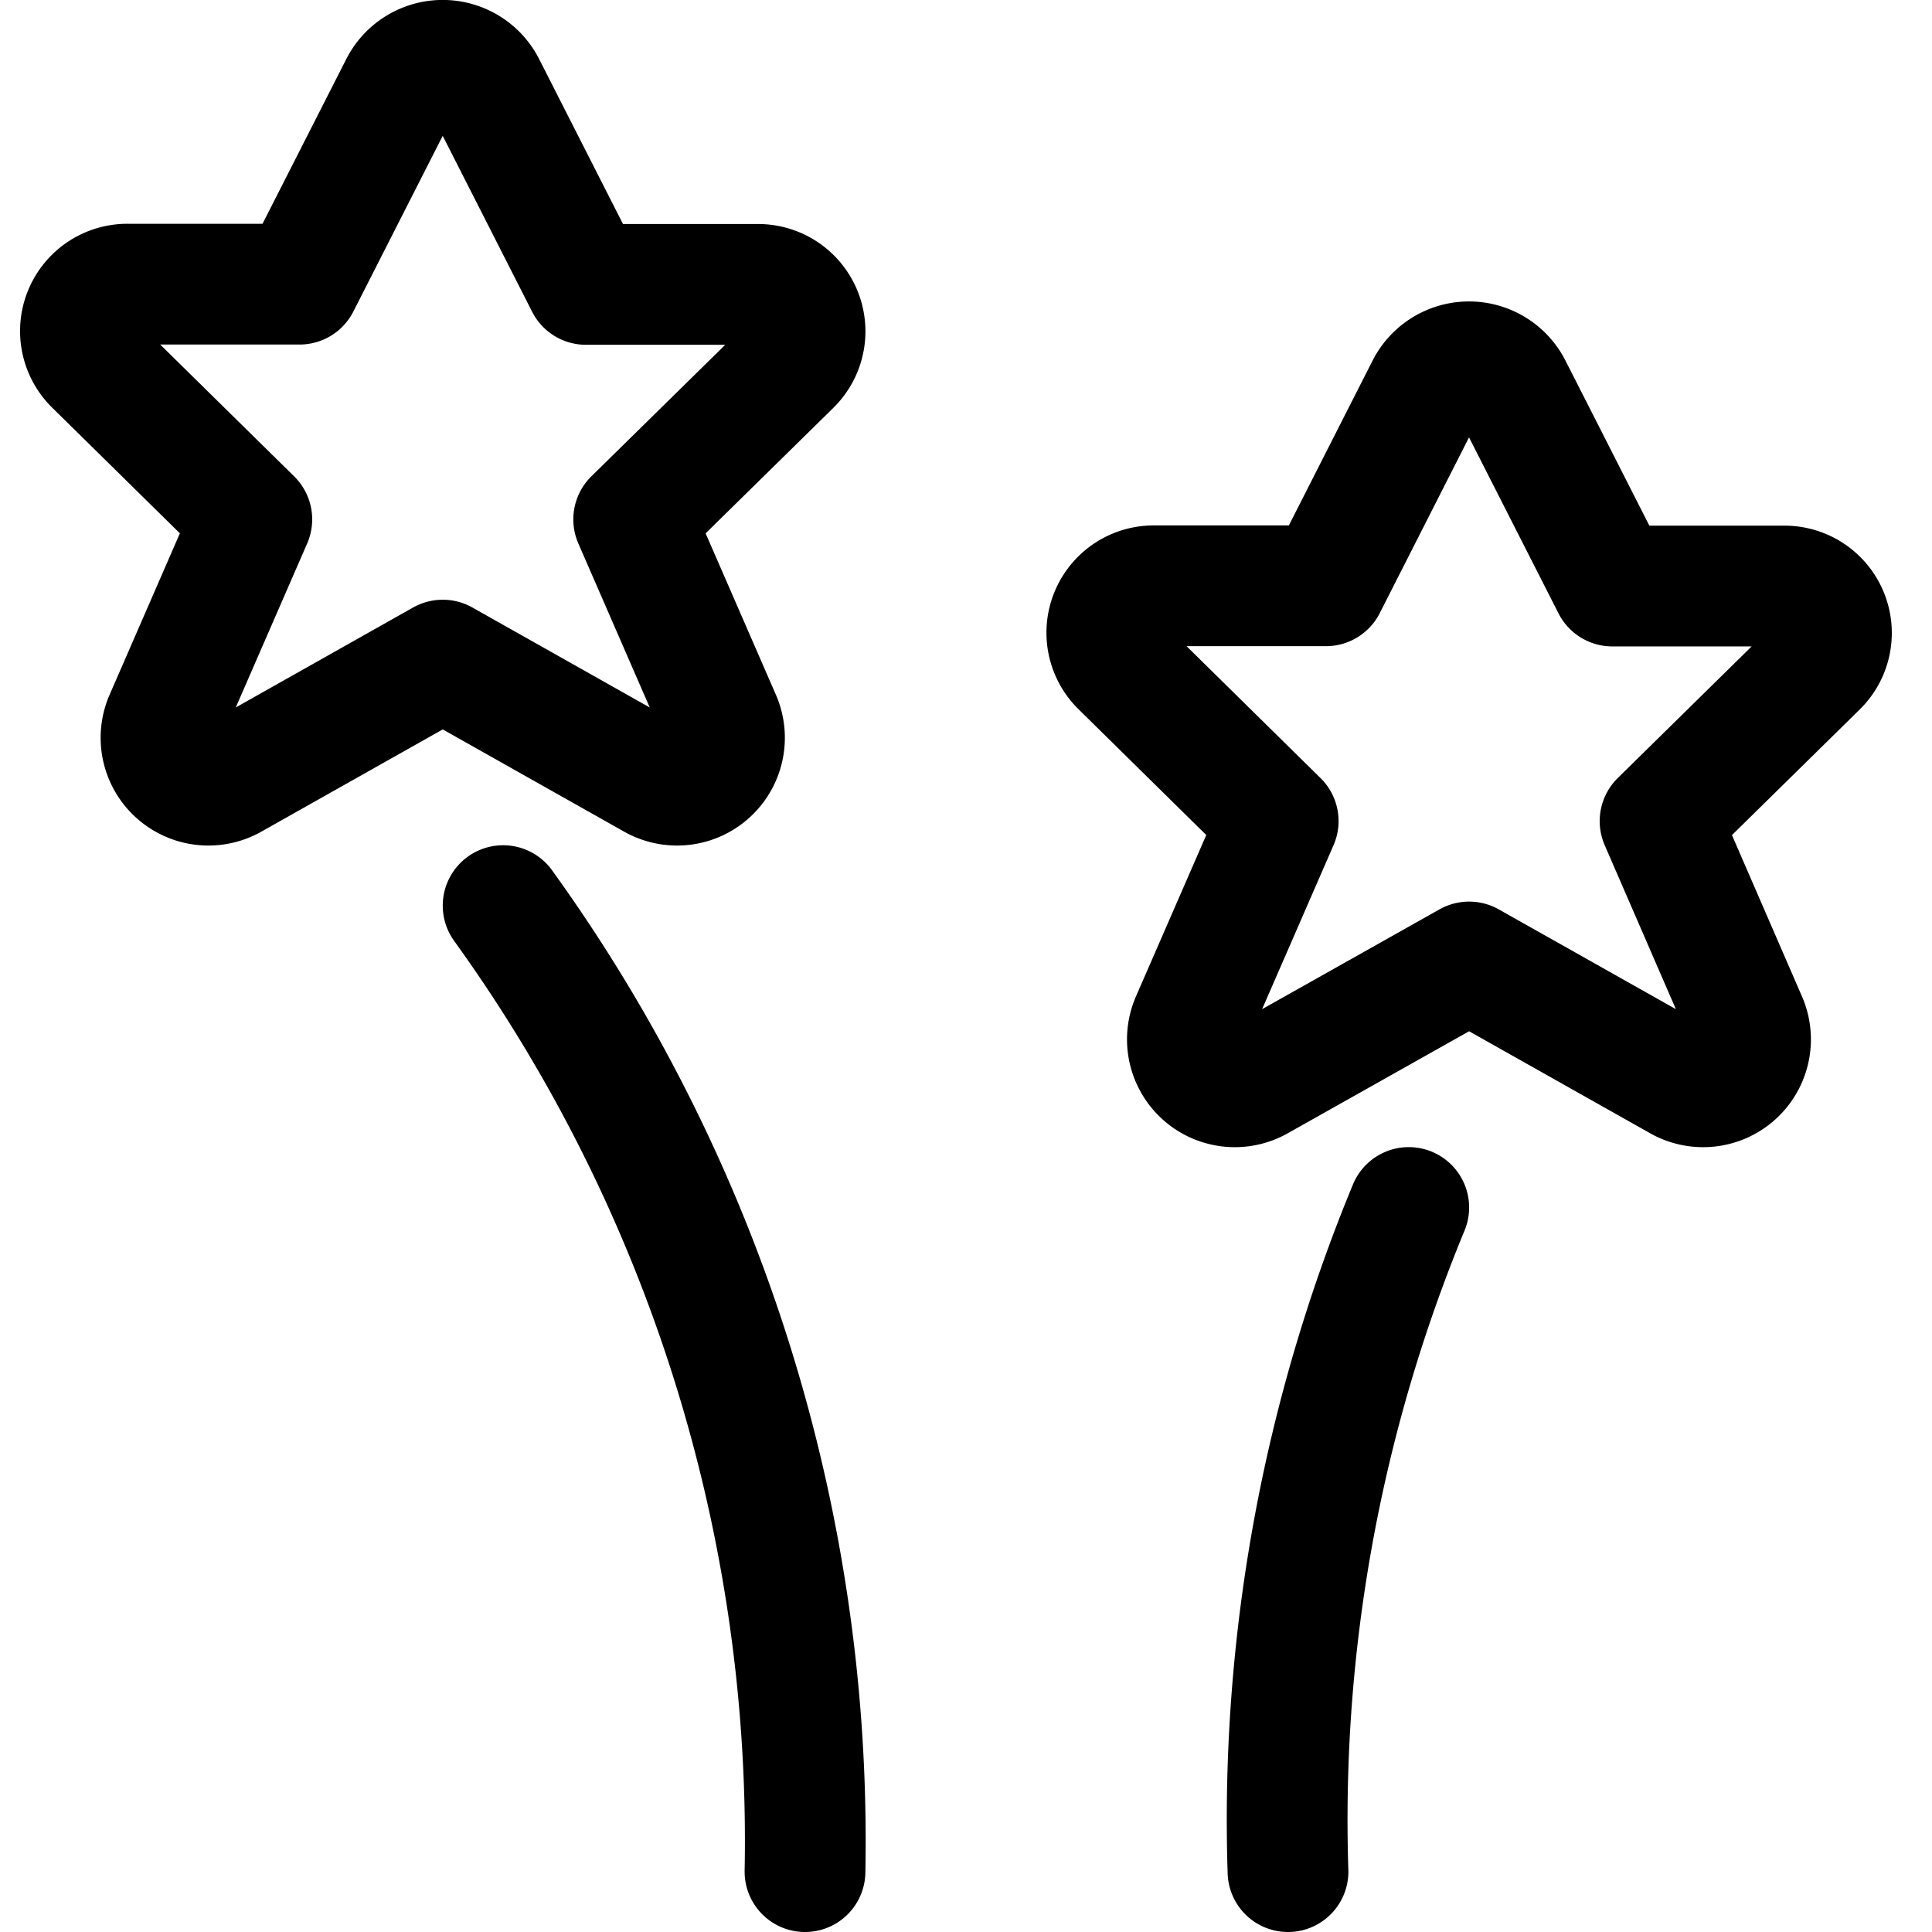 <svg xmlns="http://www.w3.org/2000/svg" viewBox="0 0 24 24" width="24" height="24"><defs><style>.a{fill:none;stroke:#000;stroke-linecap:round;stroke-linejoin:round;stroke-width:1.5px}</style></defs><title>wedding-fireworks</title><path class="a" d="M6.03 1.076l1.249 2.457h2.127a.583.583 0 0 1 .419 1L7.872 6.452l1.082 2.485a.589.589 0 0 1-.839.737L5.5 8.2 2.885 9.674a.589.589 0 0 1-.839-.737l1.082-2.485L1.175 4.53a.583.583 0 0 1 .419-1h2.127l1.248-2.454a.594.594 0 0 1 1.061 0zm12.75 3.747l1.249 2.457h2.127a.583.583 0 0 1 .419 1l-1.953 1.92 1.078 2.484a.589.589 0 0 1-.839.737L18.25 11.95l-2.615 1.471a.589.589 0 0 1-.839-.737l1.082-2.484-1.953-1.923a.583.583 0 0 1 .419-1h2.127l1.248-2.457a.594.594 0 0 1 1.061.003zM6.25 11.25a19.859 19.859 0 0 1 3.75 12m6 0A19.9 19.9 0 0 1 17.5 15"/></svg>